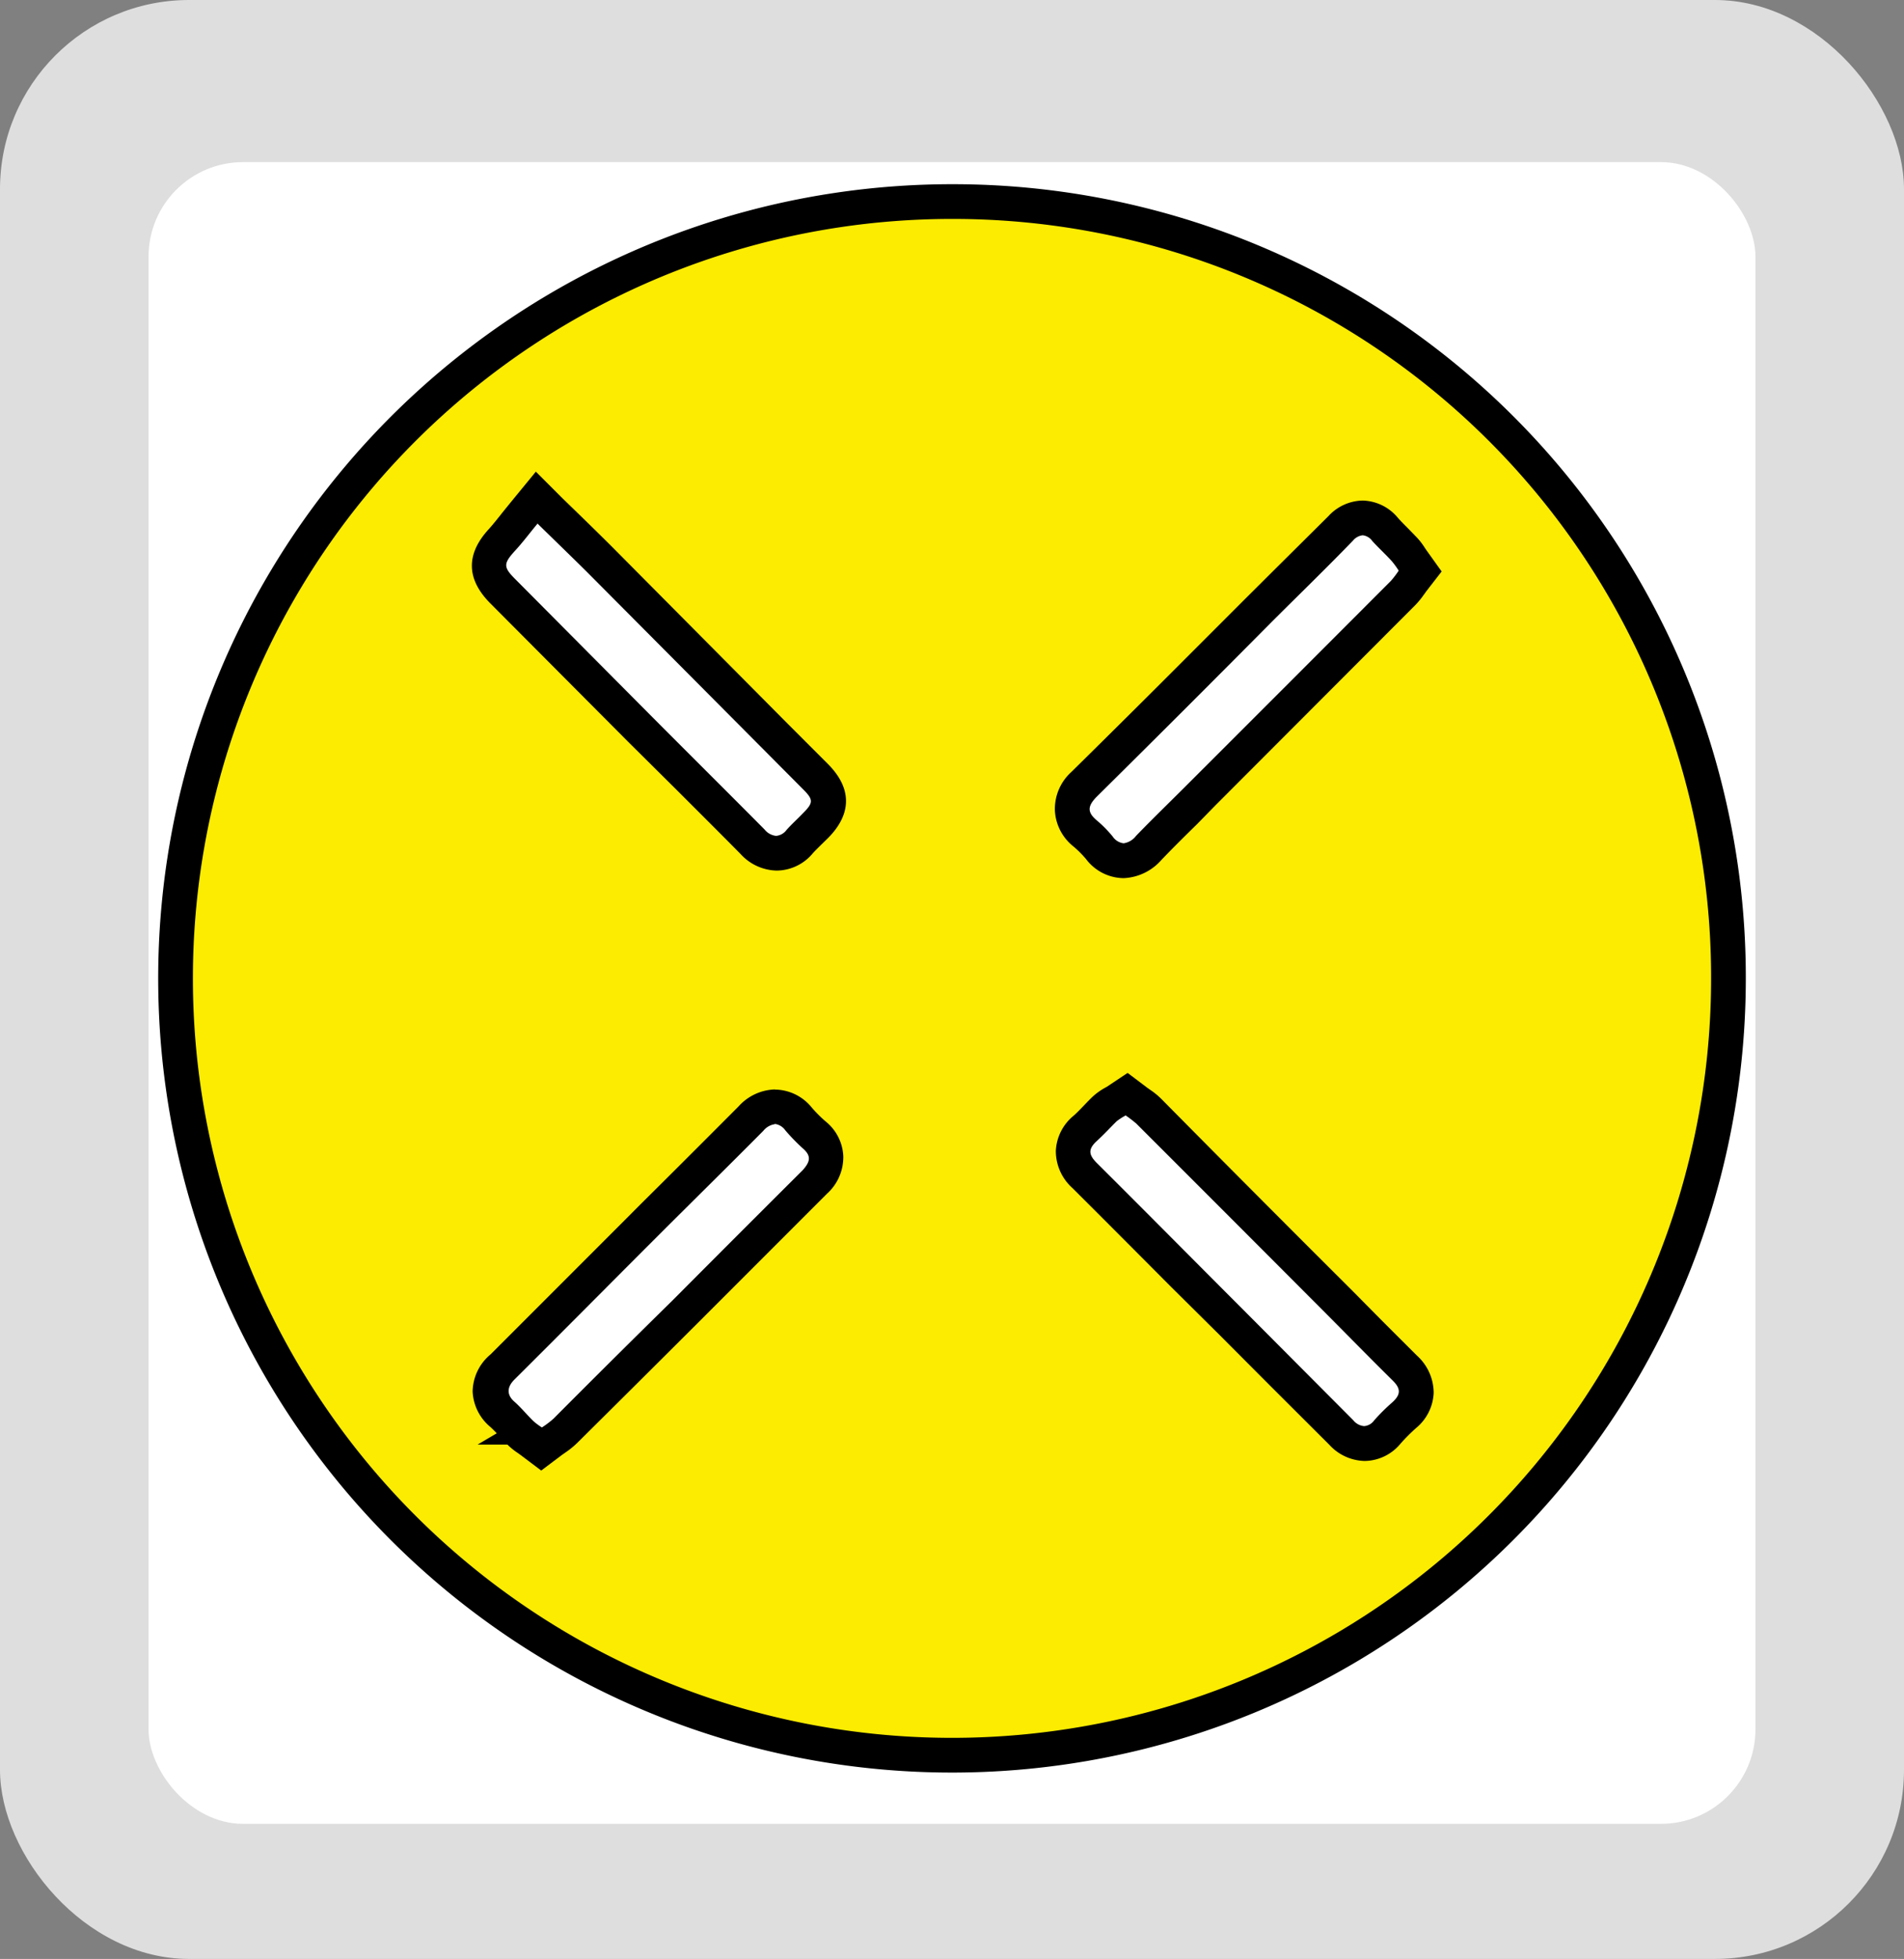 <svg viewBox="0 0 141 145" xmlns="http://www.w3.org/2000/svg"><rect x="0" y="0" width="141" height="145" fill="#808080" stroke="none"/><rect fill="#dedede" height="145" rx="14" width="141"/><rect fill="#fff" height="123" rx="7" width="119" x="11" y="12"/><path d="m128 72.54a57.5 57.5 0 1 0 -57.35 57.54 57.43 57.43 0 0 0 57.35-57.54z" fill="#fff"/><path d="m128 72.54a57.5 57.5 0 1 1 -57.63-57.62 57.43 57.43 0 0 1 57.63 57.62zm-44.66 10a4.62 4.62 0 0 0 -.65.42c-.51.49-1 1-1.49 1.48s-.57 1 0 1.6c3.65 3.63 7.27 7.29 10.91 10.93l8.14 8.15c.52.53 1 .63 1.54 0a14.44 14.44 0 0 1 1.36-1.35c.64-.57.53-1.06 0-1.62-1.62-1.6-3.22-3.23-4.83-4.85q-7.08-7.08-14.15-14.16a7.94 7.94 0 0 0 -.83-.59zm20.24-40.31a6.21 6.21 0 0 0 -.5-.69c-.48-.51-1-1-1.46-1.51a.85.85 0 0 0 -1.45 0c-2 2-4 4.05-6.08 6.08q-6.46 6.44-12.94 12.89c-.62.63-.62 1.11 0 1.68a8.86 8.86 0 0 1 1.22 1.23c.62.75 1.12.58 1.73-.05 1.33-1.38 2.72-2.71 4.07-4.07q7.44-7.4 14.83-14.79a7.38 7.38 0 0 0 .58-.76zm-63.76-3.46c-.64.77-1.15 1.46-1.73 2.08-.79.85-.82 1.12 0 2l10.27 10.27c2.75 2.76 5.52 5.51 8.27 8.28.55.56 1 .68 1.62 0 .38-.43.82-.82 1.22-1.24.77-.77.76-1 0-1.79l-16-16.08c-1.13-1.07-2.26-2.16-3.65-3.52zm.27 66.87a6.83 6.83 0 0 0 .91-.64q4.42-4.38 8.83-8.78 4.82-4.82 9.64-9.64c.56-.56.68-1 0-1.61a14.38 14.38 0 0 1 -1.3-1.29c-.58-.68-1.08-.58-1.68 0-2.7 2.73-5.44 5.42-8.16 8.14-3.43 3.43-6.84 6.87-10.28 10.29-.59.58-.61 1.06 0 1.61s.93 1 1.41 1.44a4.82 4.82 0 0 0 .63.48z" fill="#fbec01" stroke="#000" stroke-miterlimit="10" stroke-width="2.57"/><path d="m101.06 106.85a2.39 2.39 0 0 1 -1.71-.81l-4.43-4.44-3.71-3.71-3.59-3.61c-2.44-2.44-4.87-4.89-7.31-7.32a2.5 2.5 0 0 1 -.85-1.8 2.37 2.37 0 0 1 .88-1.67c.28-.24.54-.52.8-.78s.43-.45.66-.67a2.94 2.94 0 0 1 .65-.45l.2-.13.75-.46.71.53.25.18a4.61 4.61 0 0 1 .69.55l14.15 14.15 1.74 1.76c1 1 2 2.07 3.09 3.09a2.54 2.54 0 0 1 .85 1.81 2.26 2.26 0 0 1 -.86 1.67 14.93 14.93 0 0 0 -1.26 1.25 2.23 2.23 0 0 1 -1.7.86z" fill="#fff"/><path d="m83.34 82.55a9.27 9.27 0 0 1 .8.61q7.08 7.07 14.15 14.16c1.61 1.62 3.21 3.25 4.83 4.85.57.56.68 1 0 1.62a14.44 14.44 0 0 0 -1.36 1.35 1 1 0 0 1 -.74.42 1.15 1.15 0 0 1 -.8-.43l-8.1-8.13c-3.64-3.64-7.26-7.3-10.91-10.93-.58-.59-.65-1 0-1.6s1-1 1.49-1.48a4.62 4.62 0 0 1 .65-.42m.12-3.13-1.5 1-.16.09a4.82 4.82 0 0 0 -.89.64c-.24.23-.47.47-.69.7s-.5.52-.73.72a3.57 3.57 0 0 0 -1.31 2.6 3.67 3.67 0 0 0 1.22 2.74c2.44 2.43 4.86 4.86 7.29 7.3l3.6 3.57 3.77 3.78 4.37 4.36a3.65 3.65 0 0 0 2.62 1.2 3.5 3.5 0 0 0 2.67-1.3 13.57 13.57 0 0 1 1.14-1.14 3.57 3.57 0 0 0 1.3-2.6 3.73 3.73 0 0 0 -1.24-2.76c-1-1-2.07-2.06-3.09-3.09l-1.73-1.75q-7.11-7.08-14.11-14.16a5.6 5.6 0 0 0 -.85-.69l-.21-.15-1.43-1.08z"/><path d="m83.21 63.7a2.32 2.32 0 0 1 -1.8-1 9 9 0 0 0 -1.07-1.07 2.41 2.41 0 0 1 -.94-1.73 2.52 2.52 0 0 1 .85-1.83q4.57-4.55 9.12-9.11l3.81-3.81 2.12-2.11c1.32-1.32 2.64-2.63 4-4a2.31 2.31 0 0 1 1.65-.78 2.26 2.26 0 0 1 1.68.85c.25.28.51.55.78.82l.66.68a4.8 4.8 0 0 1 .45.59l.15.22.56.78-.58.76-.18.24a5.44 5.44 0 0 1 -.51.62l-14.85 14.89-1.39 1.38q-1.35 1.32-2.67 2.67a2.57 2.57 0 0 1 -1.84.94z" fill="#fff"/><path d="m100.9 39.62a1 1 0 0 1 .72.42c.47.52 1 1 1.46 1.51a6.21 6.21 0 0 1 .5.69 7.38 7.38 0 0 1 -.58.76q-7.4 7.41-14.8 14.8c-1.35 1.36-2.74 2.69-4.07 4.07a1.41 1.41 0 0 1 -.92.55 1.13 1.13 0 0 1 -.81-.5 8.86 8.86 0 0 0 -1.22-1.23c-.65-.57-.65-1 0-1.68q6.5-6.43 12.94-12.92c2-2 4.07-4 6.08-6.08a1.08 1.08 0 0 1 .73-.39m0-2.57a3.53 3.53 0 0 0 -2.56 1.16l-3.97 3.94-2.13 2.12-3.87 3.87q-4.52 4.53-9.06 9a3.69 3.69 0 0 0 -1.22 2.86 3.63 3.63 0 0 0 1.38 2.66 7.93 7.93 0 0 1 .92.92 3.53 3.53 0 0 0 2.79 1.42 3.93 3.93 0 0 0 2.79-1.34c.86-.9 1.77-1.8 2.65-2.66l1.35-1.38 14.8-14.82a6.16 6.16 0 0 0 .64-.78 1.91 1.91 0 0 0 .15-.21l1.17-1.51-1.11-1.55-.13-.19a5.13 5.13 0 0 0 -.58-.76l-.69-.71c-.25-.25-.5-.5-.73-.76a3.49 3.49 0 0 0 -2.64-1.28z"/><path d="m57.48 63.16a2.55 2.55 0 0 1 -1.76-.85l-4.92-4.93-3.35-3.38-10.26-10.29c-1.31-1.31-1.32-2.36 0-3.74.36-.39.7-.81 1.09-1.3l.58-.72.89-1.08 2.36 2.3c.82.8 1.56 1.52 2.3 2.26l13 13.06 3 3c1.28 1.28 1.28 2.33 0 3.6l-.48.48c-.24.23-.48.46-.71.71a2.27 2.27 0 0 1 -1.74.88z" fill="#fff"/><path d="m39.82 38.77c1.39 1.36 2.52 2.45 3.64 3.56l16 16.08c.78.78.79 1 0 1.79-.4.42-.84.81-1.22 1.24a1.06 1.06 0 0 1 -.77.43 1.25 1.25 0 0 1 -.85-.47c-2.75-2.77-5.52-5.52-8.27-8.28l-10.25-10.31c-.83-.84-.8-1.11 0-2 .58-.62 1.09-1.31 1.73-2.08m-.22-3.73-1.78 2.17-.6.74c-.37.47-.69.87-1 1.22-1.74 1.87-1.71 3.72.07 5.52l10.24 10.28 3.46 3.43c1.62 1.62 3.24 3.23 4.84 4.85a3.71 3.71 0 0 0 2.68 1.23 3.51 3.51 0 0 0 2.68-1.29c.18-.2.41-.42.64-.65l.51-.5c1.21-1.23 2.19-3.17 0-5.41l-3-3-13-13.09c-.76-.76-1.52-1.5-2.37-2.33l-1.3-1.26-2-2z"/><path d="m39.32 106.68-.21-.16a3.91 3.91 0 0 1 -.57-.45c-.19-.19-.39-.4-.58-.61a9.57 9.57 0 0 0 -.78-.78 2.36 2.36 0 0 1 -.88-1.7 2.4 2.4 0 0 1 .82-1.78q3.14-3.12 6.26-6.26l4-4 3.09-3.07c1.69-1.68 3.39-3.37 5.07-5.07a2.66 2.66 0 0 1 1.79-.87 2.33 2.33 0 0 1 1.77.91 10.77 10.77 0 0 0 1.19 1.16 2.28 2.28 0 0 1 .89 1.66 2.54 2.54 0 0 1 -.85 1.83l-5.91 5.91-3.73 3.73q-4.39 4.4-8.82 8.78a5.15 5.15 0 0 1 -.74.59l-.27.19-.77.58z" fill="#fff"/><path d="m57.35 83.19a1.11 1.11 0 0 1 .8.47 14.38 14.38 0 0 0 1.3 1.34c.66.57.54 1 0 1.61q-4.83 4.81-9.64 9.64-4.43 4.35-8.81 8.75a6.83 6.83 0 0 1 -.87.66 4.82 4.82 0 0 1 -.64-.48c-.48-.47-.91-1-1.41-1.44s-.6-1 0-1.61c3.44-3.42 6.85-6.86 10.28-10.29 2.72-2.72 5.46-5.41 8.17-8.14a1.33 1.33 0 0 1 .87-.49m0-2.57a3.76 3.76 0 0 0 -2.7 1.25q-2.51 2.52-5 5c-1 1-2.09 2.07-3.12 3.11l-4 4-6.25 6.25a3.65 3.65 0 0 0 -1.33 2.75 3.62 3.62 0 0 0 1.31 2.62c.22.2.46.45.7.71s.41.44.62.65a5.08 5.08 0 0 0 .73.58l.18.13 1.54 1.16 1.54-1.16.23-.16a6.45 6.45 0 0 0 .91-.74q4.42-4.38 8.83-8.78l3.76-3.76 5.88-5.88a3.65 3.65 0 0 0 1.22-2.78 3.5 3.5 0 0 0 -1.32-2.59 10.21 10.21 0 0 1 -1-1 3.55 3.55 0 0 0 -2.74-1.35z"/></svg>